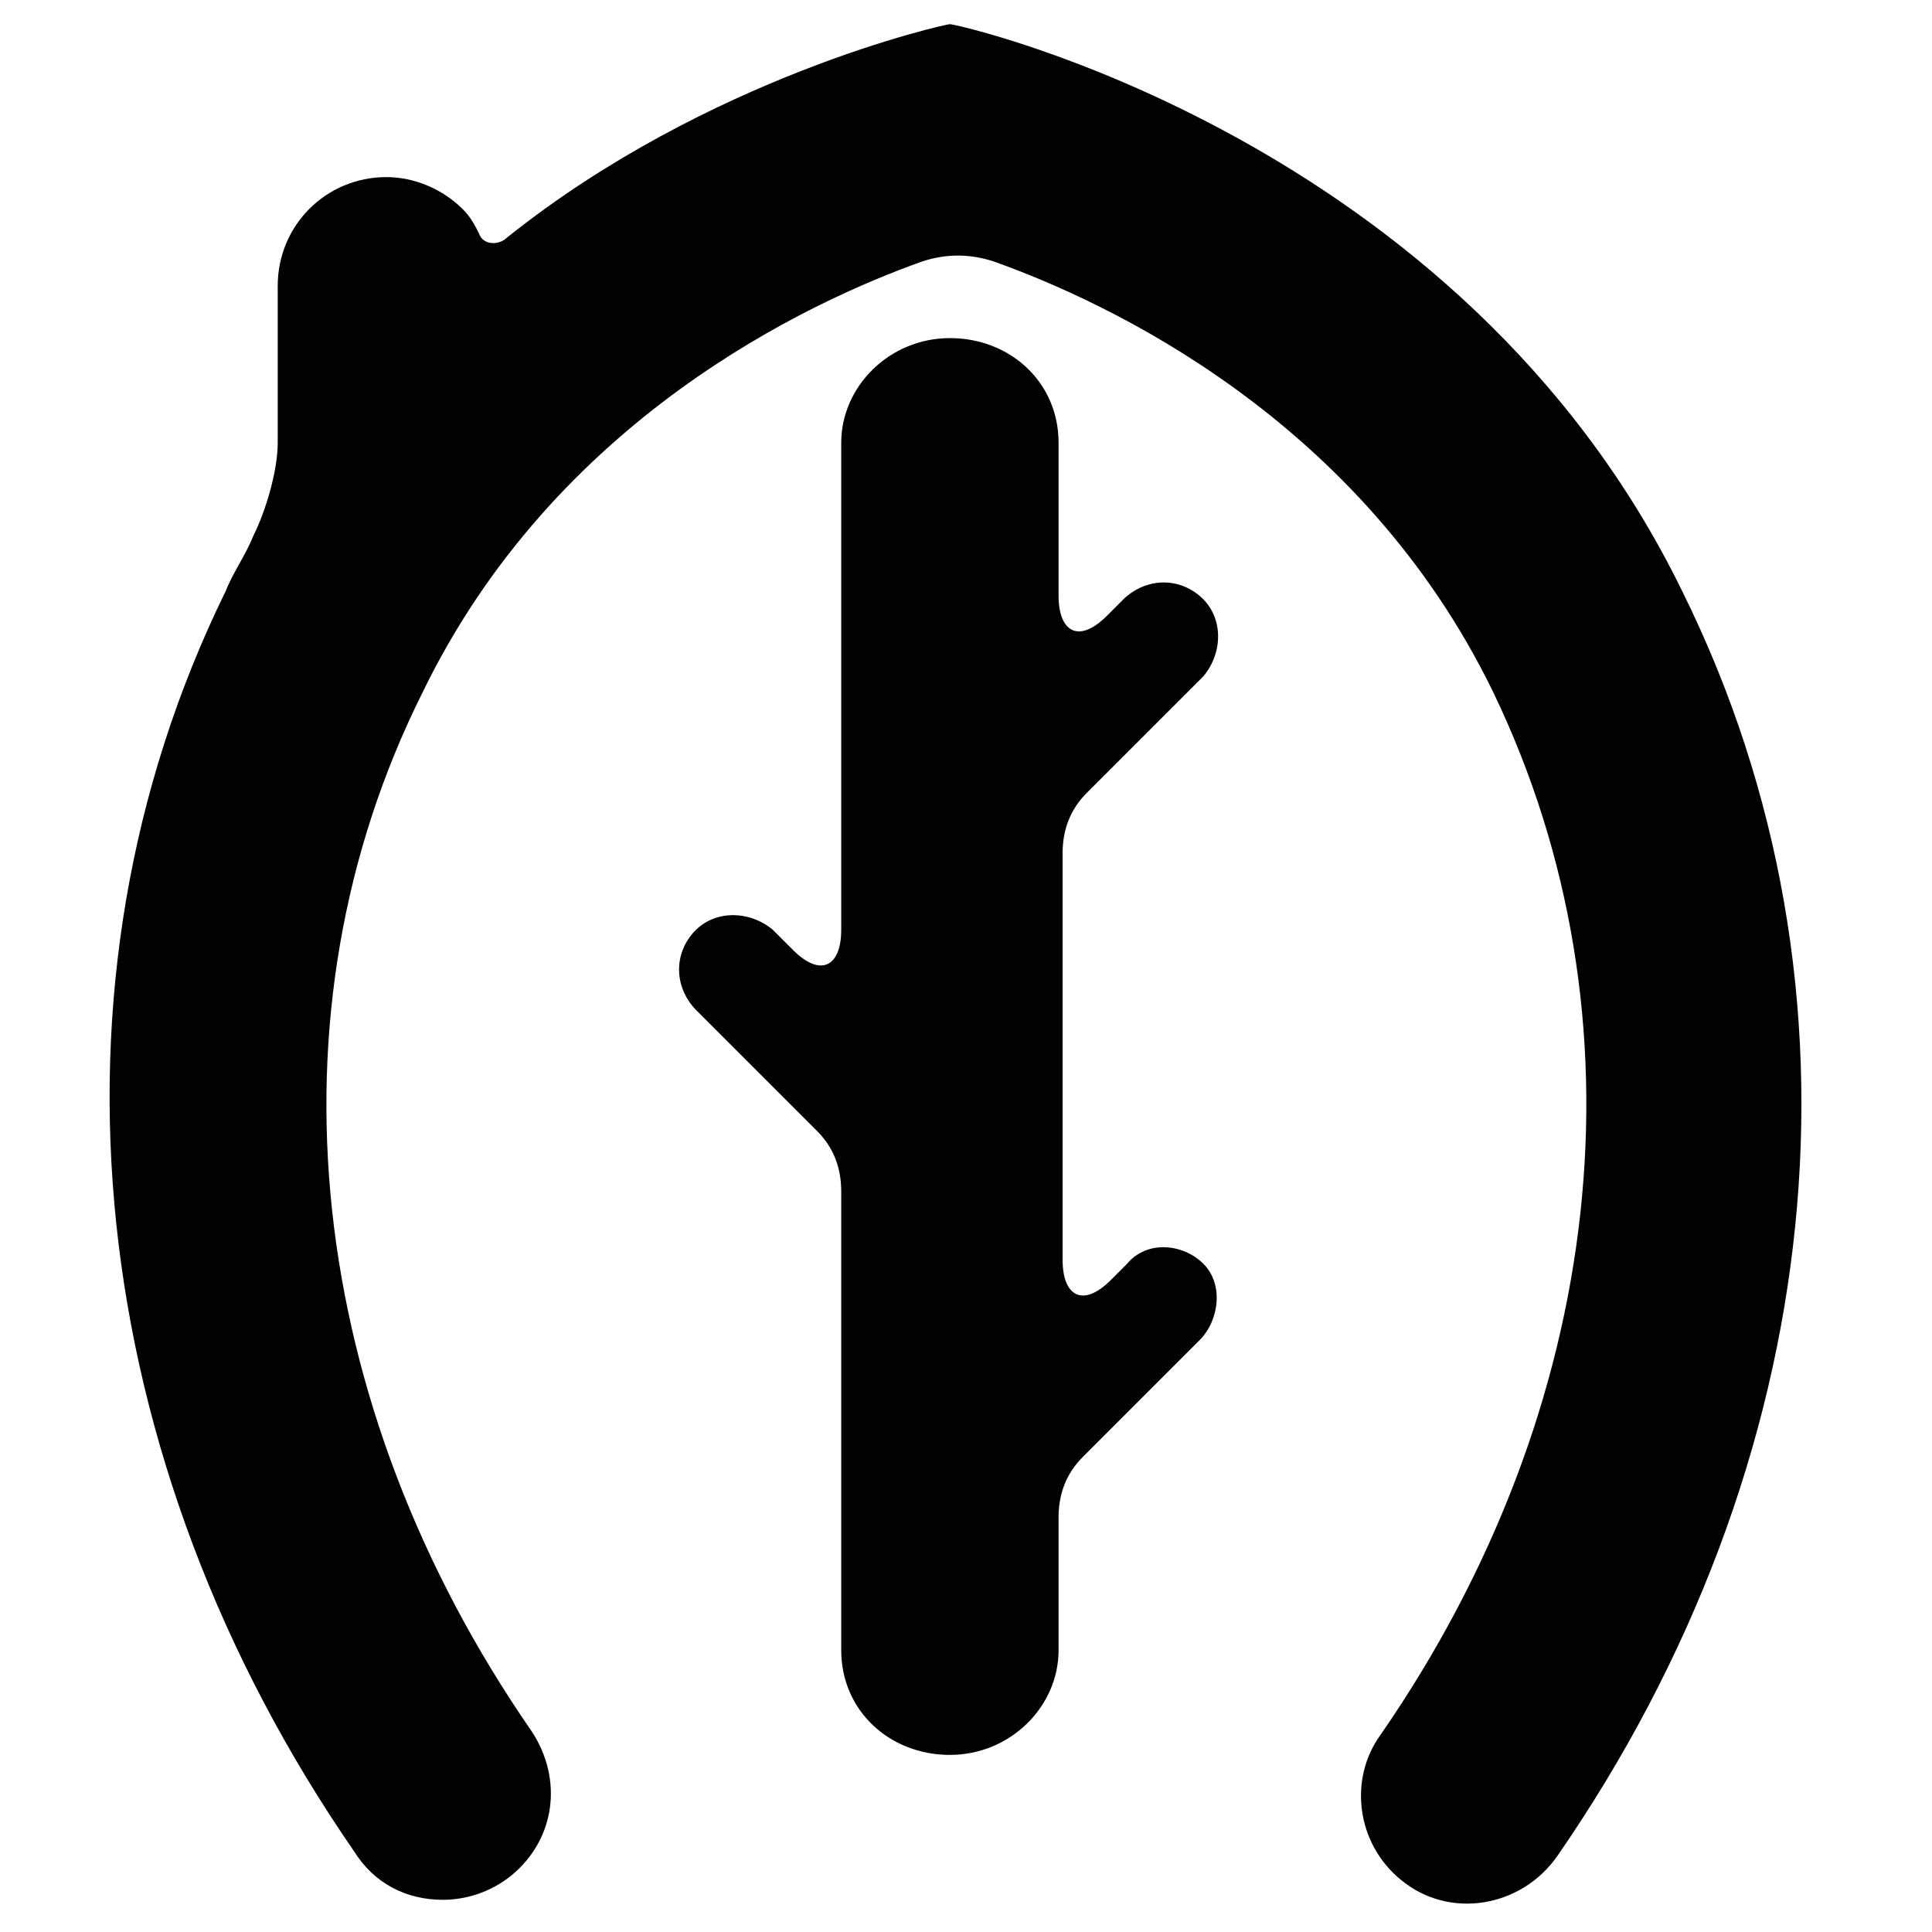 <?xml version="1.0" encoding="utf-8"?>
<!-- Generator: Adobe Illustrator 27.4.1, SVG Export Plug-In . SVG Version: 6.00 Build 0)  -->
<svg version="1.1" id="Calque_1" xmlns="http://www.w3.org/2000/svg" xmlns:xlink="http://www.w3.org/1999/xlink" x="0px" y="0px"
	 viewBox="0 0 48 48" style="enable-background:new 0 0 48 48;" xml:space="preserve">
<style type="text/css">
	.st0{fill:#020203;}
</style>
<path class="st0" d="M38.7,46.1c-0.9,1.3-2.7,1.6-3.9,0.6c-1.1-0.9-1.3-2.5-0.5-3.6c5.6-8.1,6.7-17.8,2.8-25.9
	c-3.3-6.8-9.6-9.7-12.4-10.7c-0.6-0.2-1.2-0.2-1.8,0c-2.8,1-9.1,3.9-12.4,10.7C6.5,25.2,7.6,34.9,13.2,43c0.8,1.2,0.6,2.7-0.5,3.6
	c-0.5,0.4-1.1,0.6-1.7,0.6c-0.9,0-1.7-0.4-2.2-1.2c-6.7-9.7-8-21.5-3.2-31.3c0.2-0.5,0.5-0.9,0.7-1.4c0.3-0.6,0.6-1.6,0.6-2.3V7.1
	c0-1.5,1.2-2.7,2.7-2.7c0.7,0,1.4,0.3,1.9,0.8c0.2,0.2,0.3,0.4,0.4,0.6c0.1,0.3,0.5,0.3,0.7,0.1c5-4,10.9-5.3,11-5.3
	c0.2,0,12.7,2.8,18.2,14.1C46.7,24.6,45.4,36.4,38.7,46.1z"/>
<path class="st0" d="M29.9,31.4c0.5,0.5,0.4,1.4-0.1,1.9l-2.9,2.9c-0.4,0.4-0.6,0.9-0.6,1.5V41c0,1.4-1.2,2.6-2.7,2.6
	c-1.5,0-2.7-1.1-2.7-2.6V29.6c0-0.6-0.2-1.1-0.6-1.5l-3-3c-0.5-0.5-0.6-1.3-0.1-1.9c0.5-0.6,1.4-0.6,2-0.1l0.5,0.5
	c0.7,0.7,1.2,0.4,1.2-0.5V11c0-1.4,1.2-2.6,2.7-2.6c1.5,0,2.7,1.1,2.7,2.6v3.8c0,0.9,0.5,1.2,1.2,0.5l0.4-0.4
	c0.5-0.5,1.3-0.6,1.9-0.1c0.6,0.5,0.6,1.4,0.1,2l-2.9,2.9c-0.4,0.4-0.6,0.9-0.6,1.5v10.1c0,0.9,0.5,1.2,1.2,0.5l0.4-0.4
	C28.5,30.8,29.4,30.9,29.9,31.4z"/>
</svg>
